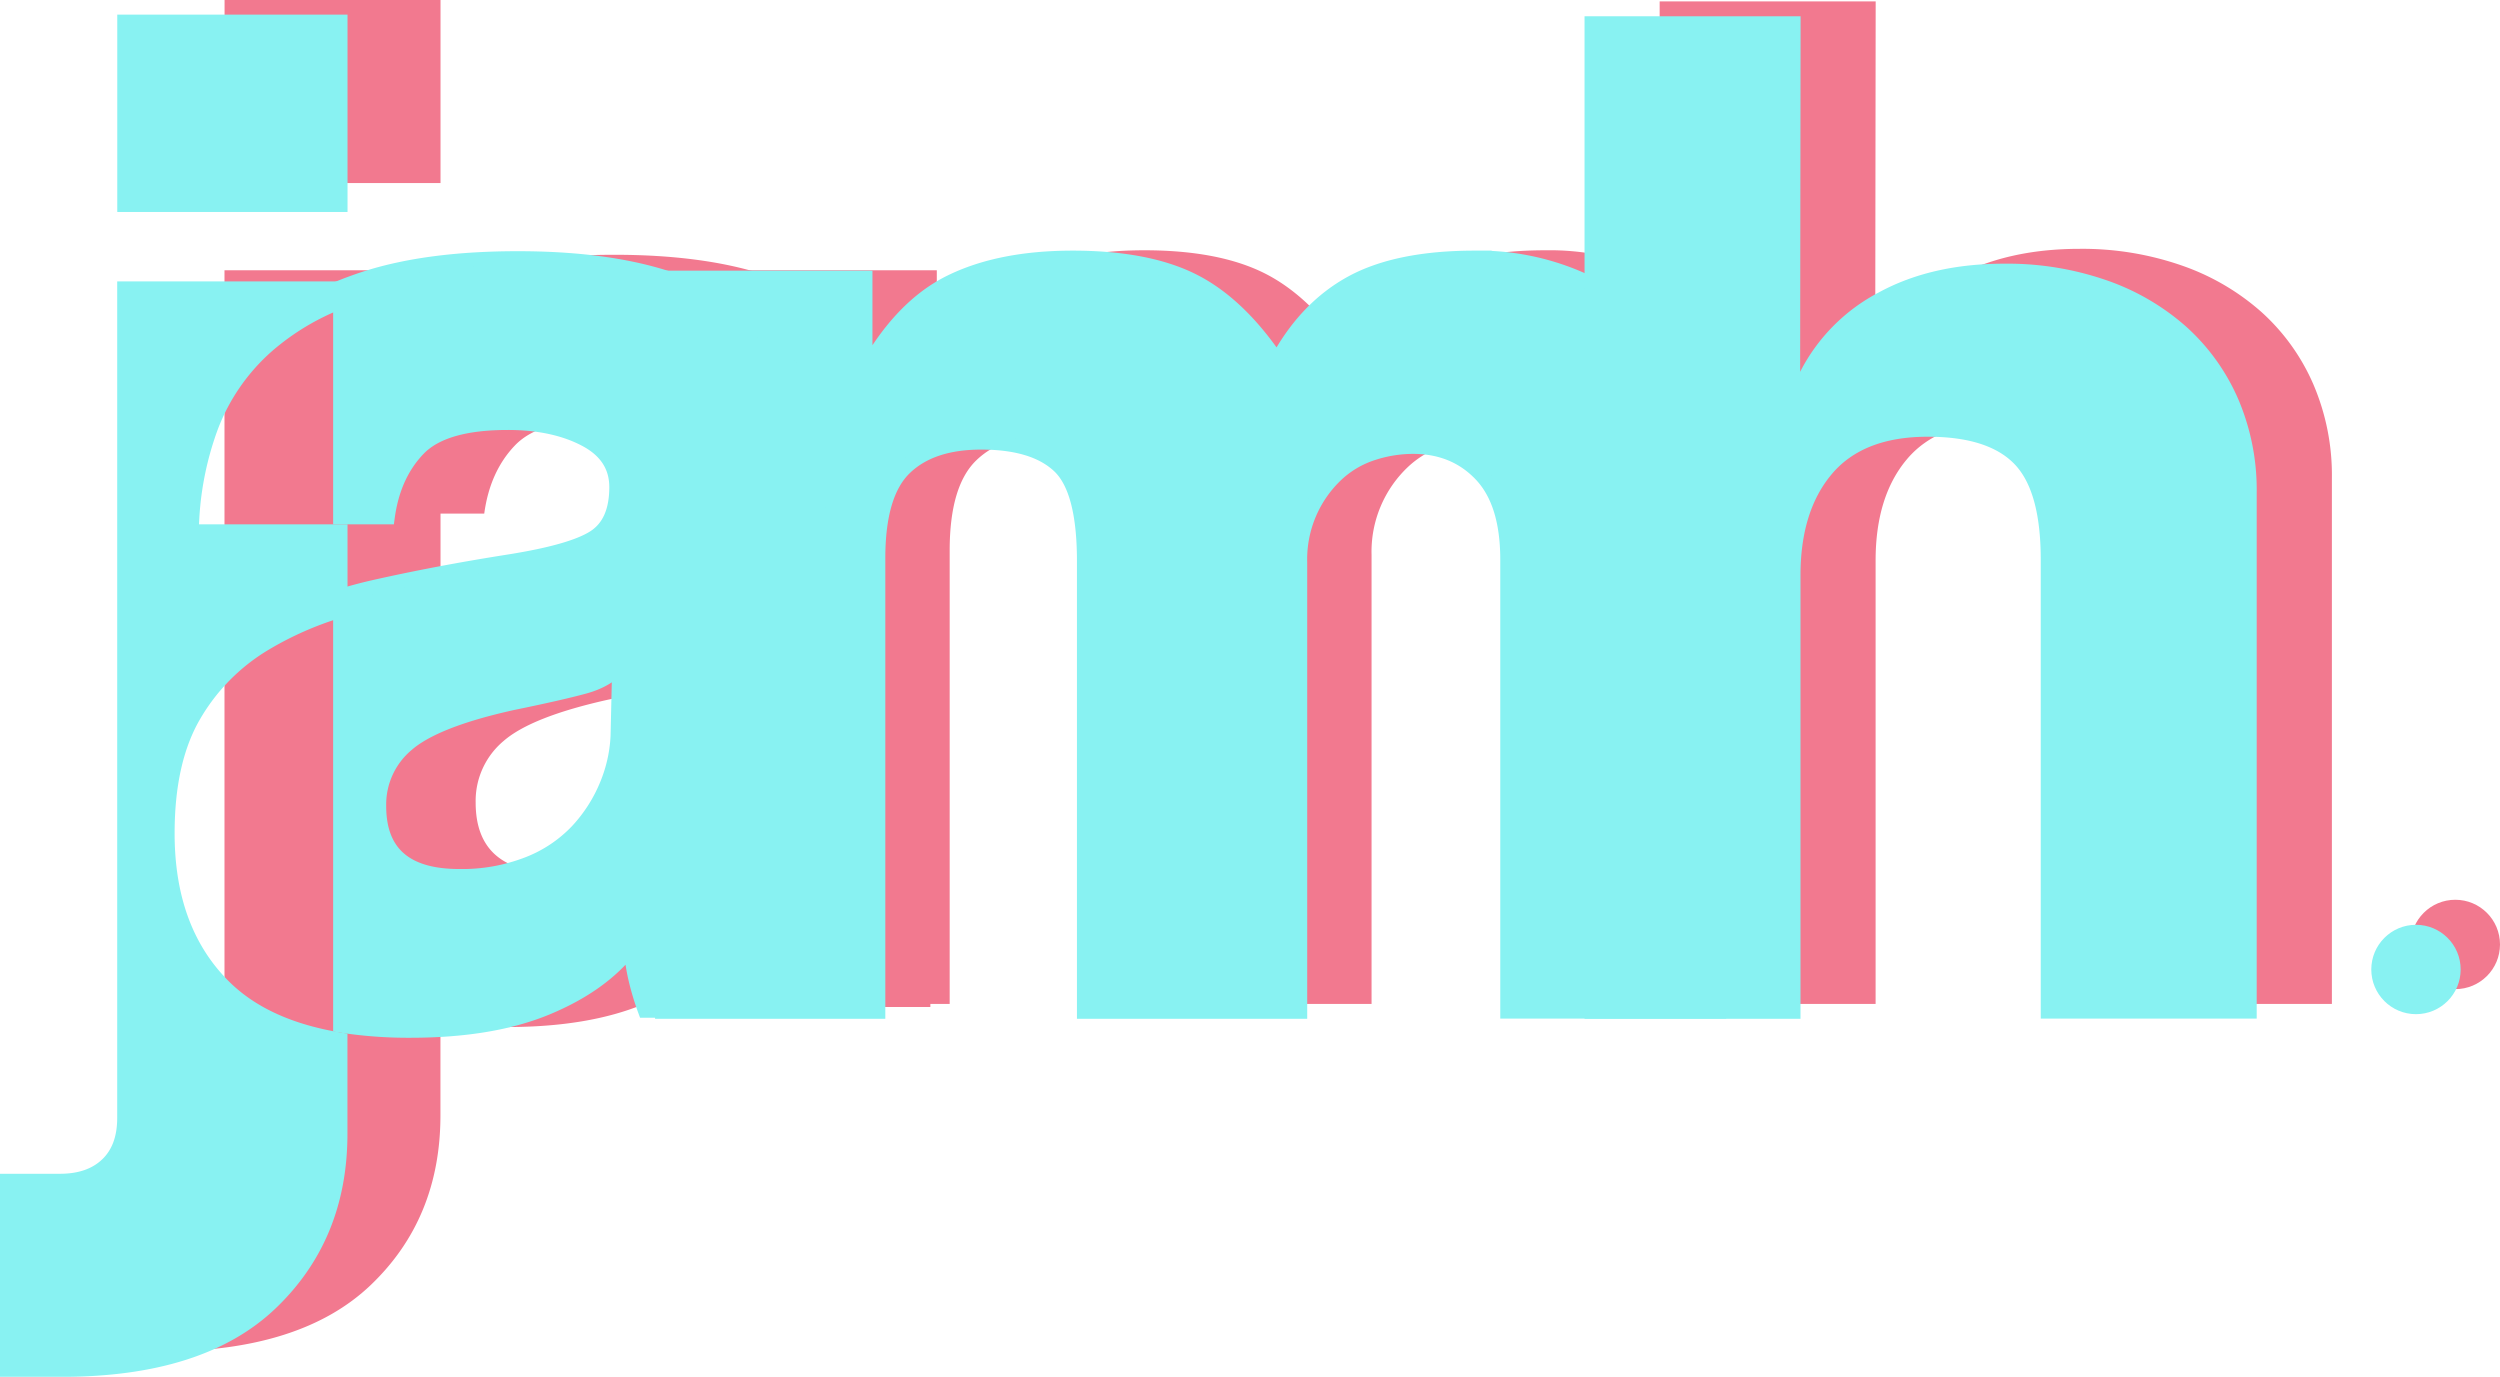 <svg id="Layer_1" data-name="Layer 1" xmlns="http://www.w3.org/2000/svg" viewBox="0 0 699.24 385.09"><defs><style>.cls-1{fill:#f2798f;}.cls-2{fill:none;}.cls-3,.cls-4{fill:#88f2f2;}.cls-3{stroke:#88f2f2;stroke-miterlimit:10;stroke-width:4px;}</style></defs><title>New Logo JAMH</title><circle class="cls-1" cx="686.74" cy="264.16" r="12.5"/><path class="cls-2" d="M382.62,499.71q6.19-4,6.2-14,0-8.79-8.8-13.4t-21.6-4.6q-18,0-25,7.31t-8.6,19.09H312.59v21.76q4-1.18,8.23-2.16,17.6-4,38-7.2Q376.42,503.72,382.62,499.71Z" transform="translate(-189.38 -350.45)"/><path class="cls-2" d="M379.82,541.51q-6.6,1.8-20.2,4.6-21.6,4.8-29.4,11.6a21.85,21.85,0,0,0-7.8,17.2q0,19.61,22.4,19.6a50.78,50.78,0,0,0,19.2-3.4,37.86,37.86,0,0,0,13.8-9.2,42.65,42.65,0,0,0,8.4-13.2,40.58,40.58,0,0,0,3-15.4l.4-17.6Q386.41,539.71,379.82,541.51Z" transform="translate(-189.38 -350.45)"/><rect class="cls-1" x="62.81" width="60.4" height="51.2"/><path class="cls-1" d="M445,468.22a60.16,60.16,0,0,0-15-25.35q-10.41-10.38-27.4-15.77t-41.4-5.39q-24.81,0-42,5.4c-2.3.72-4.5,1.52-6.63,2.36v-3.42h-60.4v232q0,8.4-4.8,13t-13.2,4.6h-14.8v52.8h15.2q39.06,0,58.52-18.6t19.48-47.4V636.4a125,125,0,0,0,18.63,1.31q22.8,0,38.2-6.4t23.4-16.8a59.31,59.31,0,0,0,1.4,9,75.86,75.86,0,0,0,2.6,8.6h52.8V502.75Q449.62,483.21,445,468.22ZM312.59,515.87V494.11h12.23q1.59-11.78,8.6-19.09t25-7.31q12.79,0,21.6,4.6t8.8,13.4q0,10-6.2,14t-23.8,6.8q-20.4,3.21-38,7.2Q316.56,514.68,312.59,515.87Zm76.63,37.44a40.58,40.58,0,0,1-3,15.4,42.65,42.65,0,0,1-8.4,13.2,37.86,37.86,0,0,1-13.8,9.2,50.78,50.78,0,0,1-19.2,3.4q-22.41,0-22.4-19.6a21.85,21.85,0,0,1,7.8-17.2q7.8-6.8,29.4-11.6,13.59-2.79,20.2-4.6t9.8-5.8Z" transform="translate(-189.38 -350.45)"/><path class="cls-1" d="M631,631.25V504.85q0-16-7.4-23.8t-19-7.8a36.37,36.37,0,0,0-11.2,1.8,27,27,0,0,0-10,5.8,32.61,32.61,0,0,0-10.4,24.8v125.6h-60.4v-126q0-20-7-26.6t-21.8-6.6q-14,0-21.4,7.2t-7.4,25.2v126.8h-60.4V426.05h56.8v26q10-18,23.8-24.8t34.2-6.8q20.79,0,33.6,6.4t23.6,22.4q8-14.79,20.8-21.8t34.4-7a71.21,71.21,0,0,1,28.8,5.6,66.38,66.38,0,0,1,21.6,14.8,62.76,62.76,0,0,1,13.4,21.4,71.58,71.58,0,0,1,4.6,25.4v143.6Z" transform="translate(-189.38 -350.45)"/><path class="cls-1" d="M781.18,631.25V502.85q0-19.2-7.4-26.8t-24.2-7.6q-18,0-26.8,10.4t-8.8,28.4v124h-60.4V350.85H714l-.13,99.45a51.61,51.61,0,0,1,21.95-22.18q14.78-8.06,35.13-8.07a84.58,84.58,0,0,1,28.54,4.62,66.14,66.14,0,0,1,22.35,13,58.38,58.38,0,0,1,14.56,20.24,64.43,64.43,0,0,1,5.2,26.24V631.25Z" transform="translate(-189.38 -350.45)"/><path class="cls-3" d="M611,633.35V507q0-16-7.4-23.8t-19-7.8a36.42,36.42,0,0,0-11.2,1.8,26.94,26.94,0,0,0-10,5.8,32.61,32.61,0,0,0-10.4,24.8v125.6h-60.4v-126q0-20-7-26.6t-21.8-6.6q-14,0-21.4,7.2t-7.4,25.2v126.8h-60.4V428.15h56.8v26q10-18,23.8-24.8t34.2-6.8q20.81,0,33.6,6.4t23.6,22.4q8-14.81,20.8-21.8t34.4-7a71,71,0,0,1,28.8,5.6,66.07,66.07,0,0,1,21.6,14.8,62.67,62.67,0,0,1,13.4,21.4,71.54,71.54,0,0,1,4.6,25.4v143.6Z" transform="translate(-189.38 -350.45)"/><rect class="cls-3" x="34.8" y="6.09" width="60.4" height="51.2"/><path class="cls-3" d="M236.22,583.51q0-20,7.2-32.6a56.31,56.31,0,0,1,20-20.4,93.48,93.48,0,0,1,21.16-9.32V499.11H243a87.84,87.84,0,0,1,5.4-29.2,57.25,57.25,0,0,1,15.8-22.8,69.89,69.89,0,0,1,20.36-12.25v-3.71h-60.4v232q0,8.4-4.8,13t-13.2,4.6h-14.8v52.8h15.2q39.06,0,58.53-18.6t19.47-47.4v-26.3q-20.54-3.35-32-14.34Q236.21,611.12,236.22,583.51Z" transform="translate(-189.38 -350.45)"/><path class="cls-3" d="M418,469.22a60.16,60.16,0,0,0-15-25.35q-10.41-10.38-27.4-15.77t-41.4-5.39q-24.81,0-42,5.4c-2.67.84-5.2,1.76-7.64,2.75v64.25h13.24q1.59-11.78,8.6-19.09t25-7.31q12.79,0,21.6,4.6t8.8,13.4q0,10-6.2,14t-23.8,6.8q-20.4,3.21-38,7.2-4.8,1.1-9.24,2.48V637.25a122.73,122.73,0,0,0,19.64,1.46q22.8,0,38.2-6.4t23.4-16.8a59.31,59.31,0,0,0,1.4,9,75.86,75.86,0,0,0,2.6,8.6h52.8V503.75Q422.62,484.21,418,469.22Zm-55.8,85.09a40.58,40.58,0,0,1-3,15.4,42.65,42.65,0,0,1-8.4,13.2,37.86,37.86,0,0,1-13.8,9.2,50.78,50.78,0,0,1-19.2,3.4q-22.41,0-22.4-19.6a21.85,21.85,0,0,1,7.8-17.2q7.8-6.8,29.4-11.6,13.59-2.79,20.2-4.6t9.8-5.8Z" transform="translate(-189.38 -350.45)"/><path class="cls-4" d="M760.17,635.35V507q0-19.2-7.4-26.8t-24.2-7.6q-18,0-26.8,10.4t-8.8,28.4v124h-60.4V355H693l-.13,99.45a51.5,51.5,0,0,1,21.95-22.18q14.78-8.07,35.13-8.07a84.58,84.58,0,0,1,28.54,4.61,66.14,66.14,0,0,1,22.35,13A58.48,58.48,0,0,1,815.37,462a64.44,64.44,0,0,1,5.2,26.25V635.35Z" transform="translate(-189.38 -350.45)"/><circle class="cls-4" cx="675.74" cy="271.16" r="12.5"/></svg>